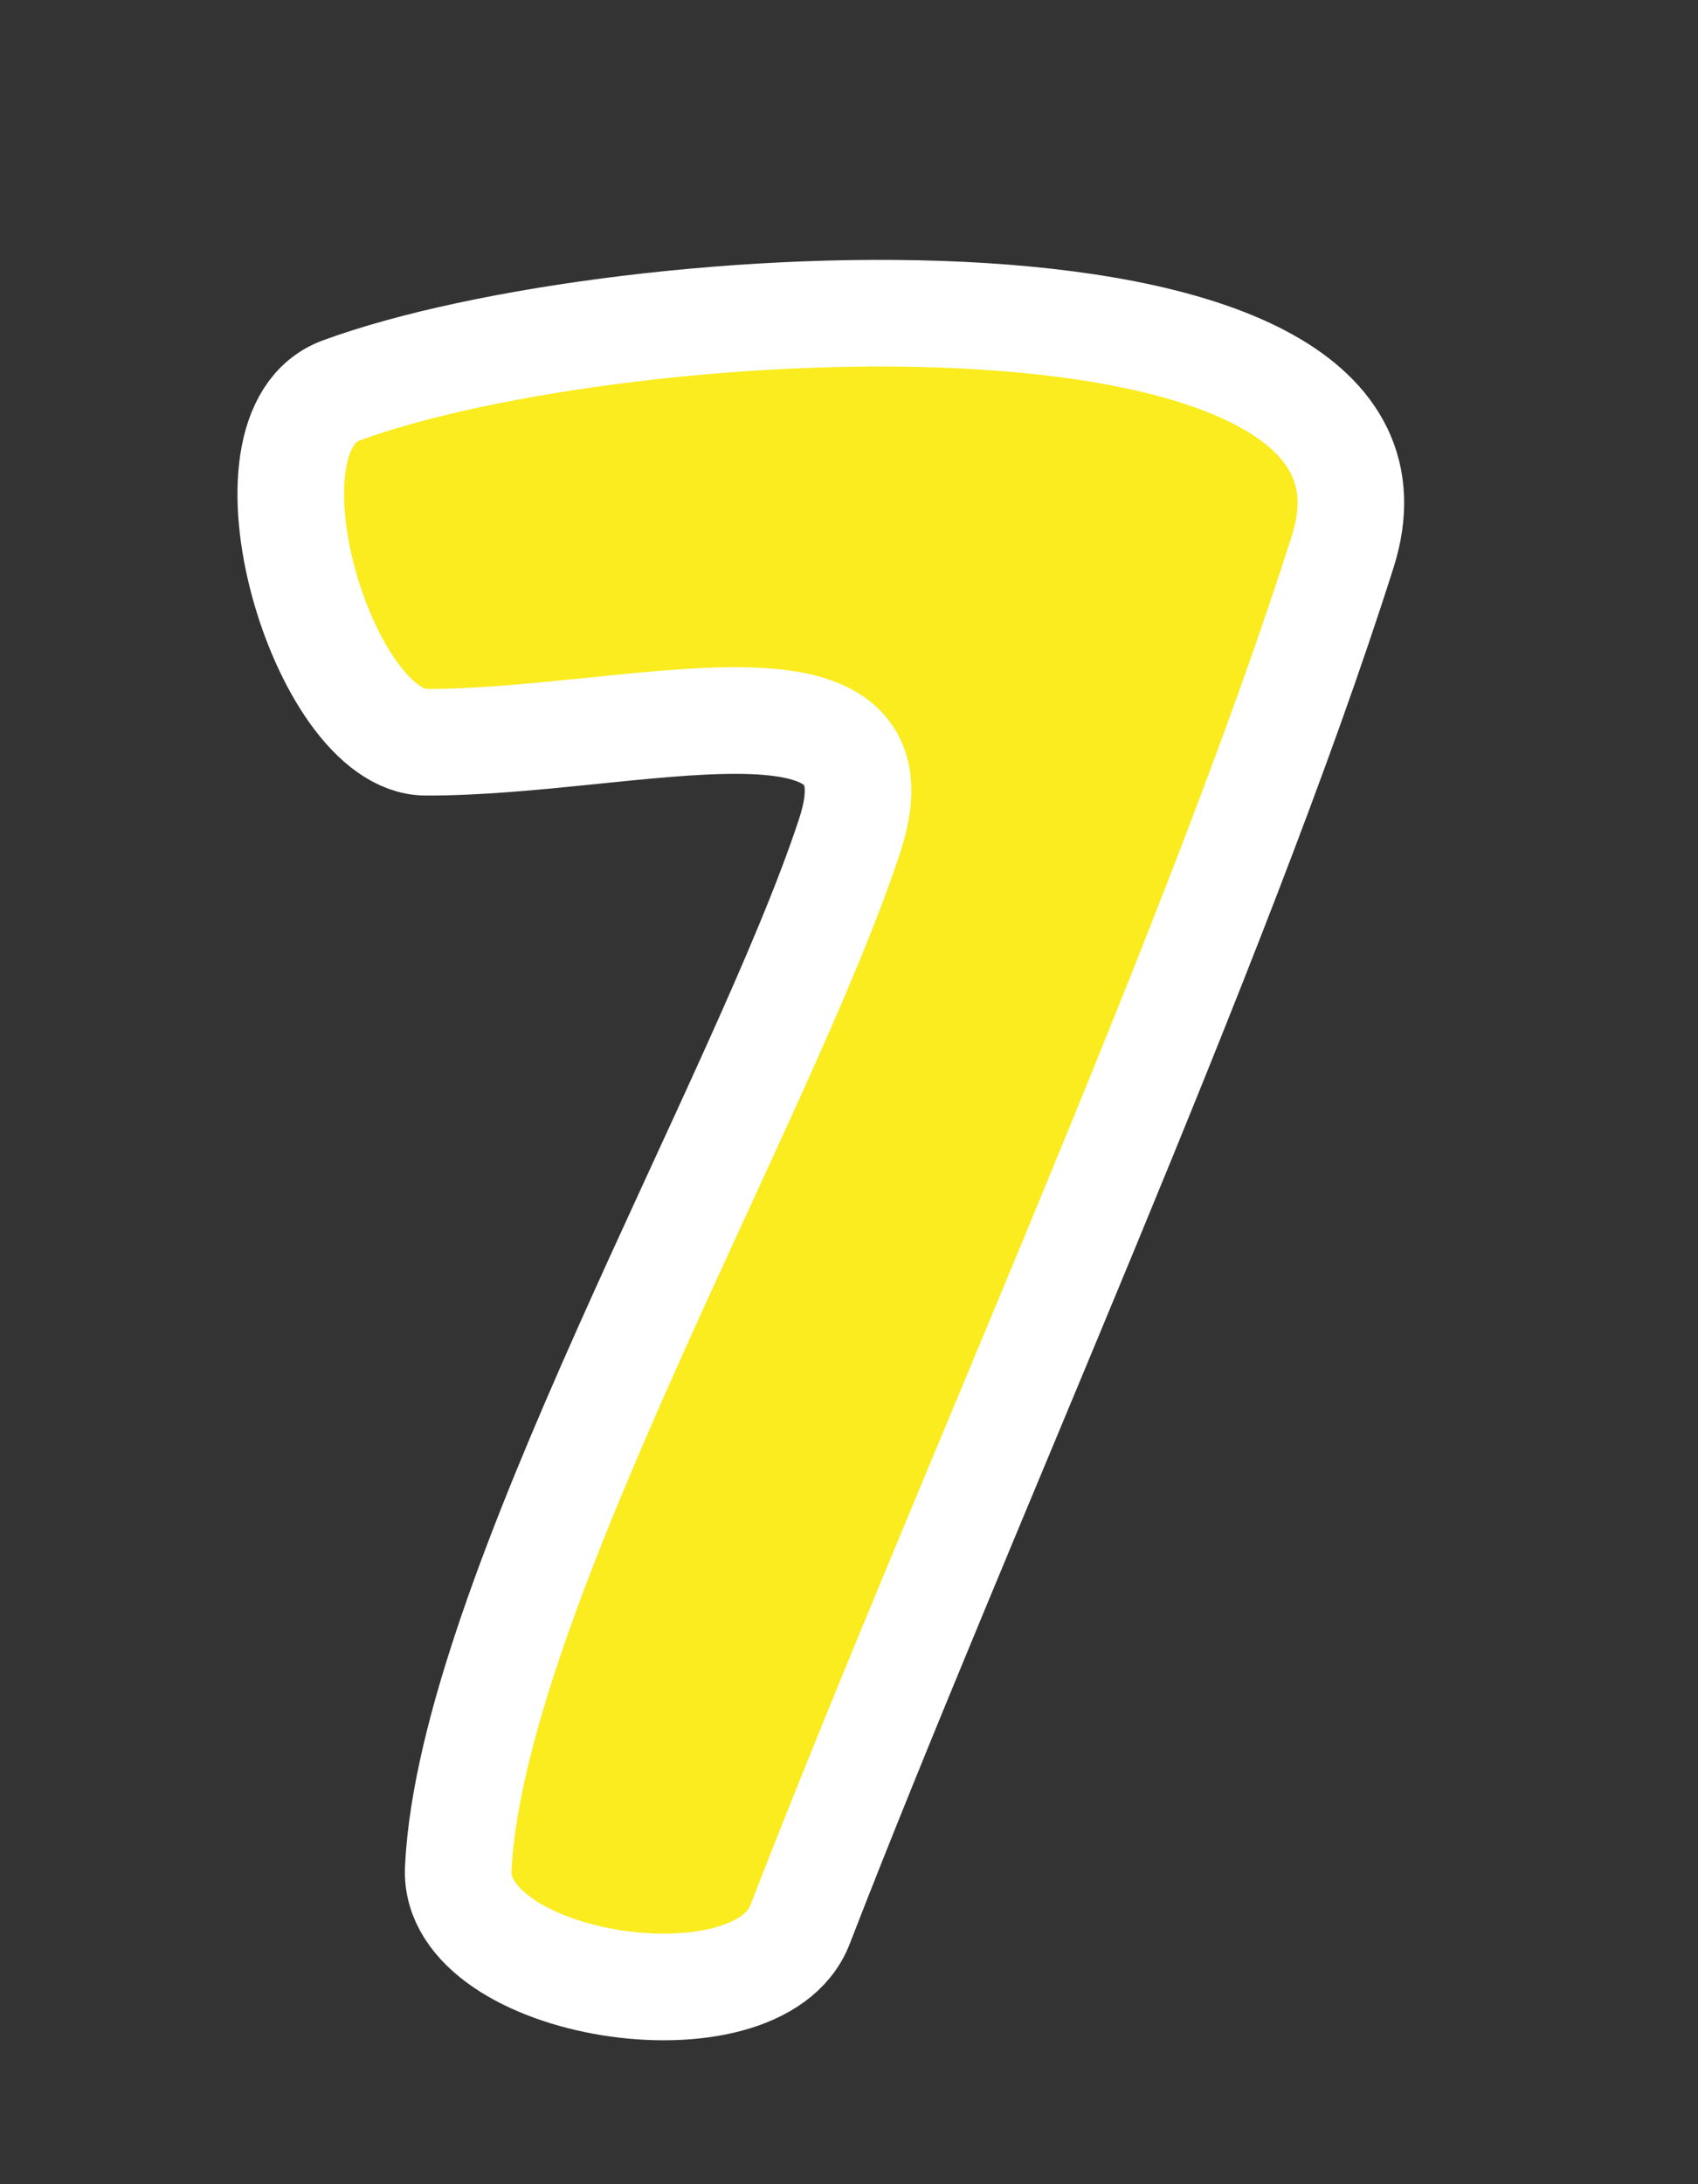 <svg version="1.1" xmlns="http://www.w3.org/2000/svg" xmlns:xlink="http://www.w3.org/1999/xlink" width="111.483" height="143.384" viewBox="0,0,111.483,143.384"><rect x="0" y="0" width="111.483" height="143.384" fill="#333333" stroke="none"/><g transform="translate(-272.108,-116.144)"><g data-paper-data="{&quot;isPaintingLayer&quot;:true}" fill-rule="nonzero" stroke="#ffffff" stroke-linecap="butt" stroke-linejoin="miter" stroke-miterlimit="10" stroke-dasharray="" stroke-dashoffset="0" style="mix-blend-mode: normal"><path d="M272.108,259.528v-143.384h111.483v143.384z" fill="none" stroke-width="0"/><path d="M294.498,141.779c18.375,-6.764 72.205,-9.74 65.771,10.558c-8.206,25.888 -25.121,62.991 -35.638,90.153c-2.808,7.253 -22.808,4.124 -22.436,-3.676c0.845,-17.728 20.037,-50.556 25.707,-67.841c3.929,-11.976 -14.338,-6.069 -27.84,-6.106c-6.727,-0.019 -12.859,-20.402 -5.564,-23.088z" fill="#faec1f" stroke-width="7"/></g></g></svg>